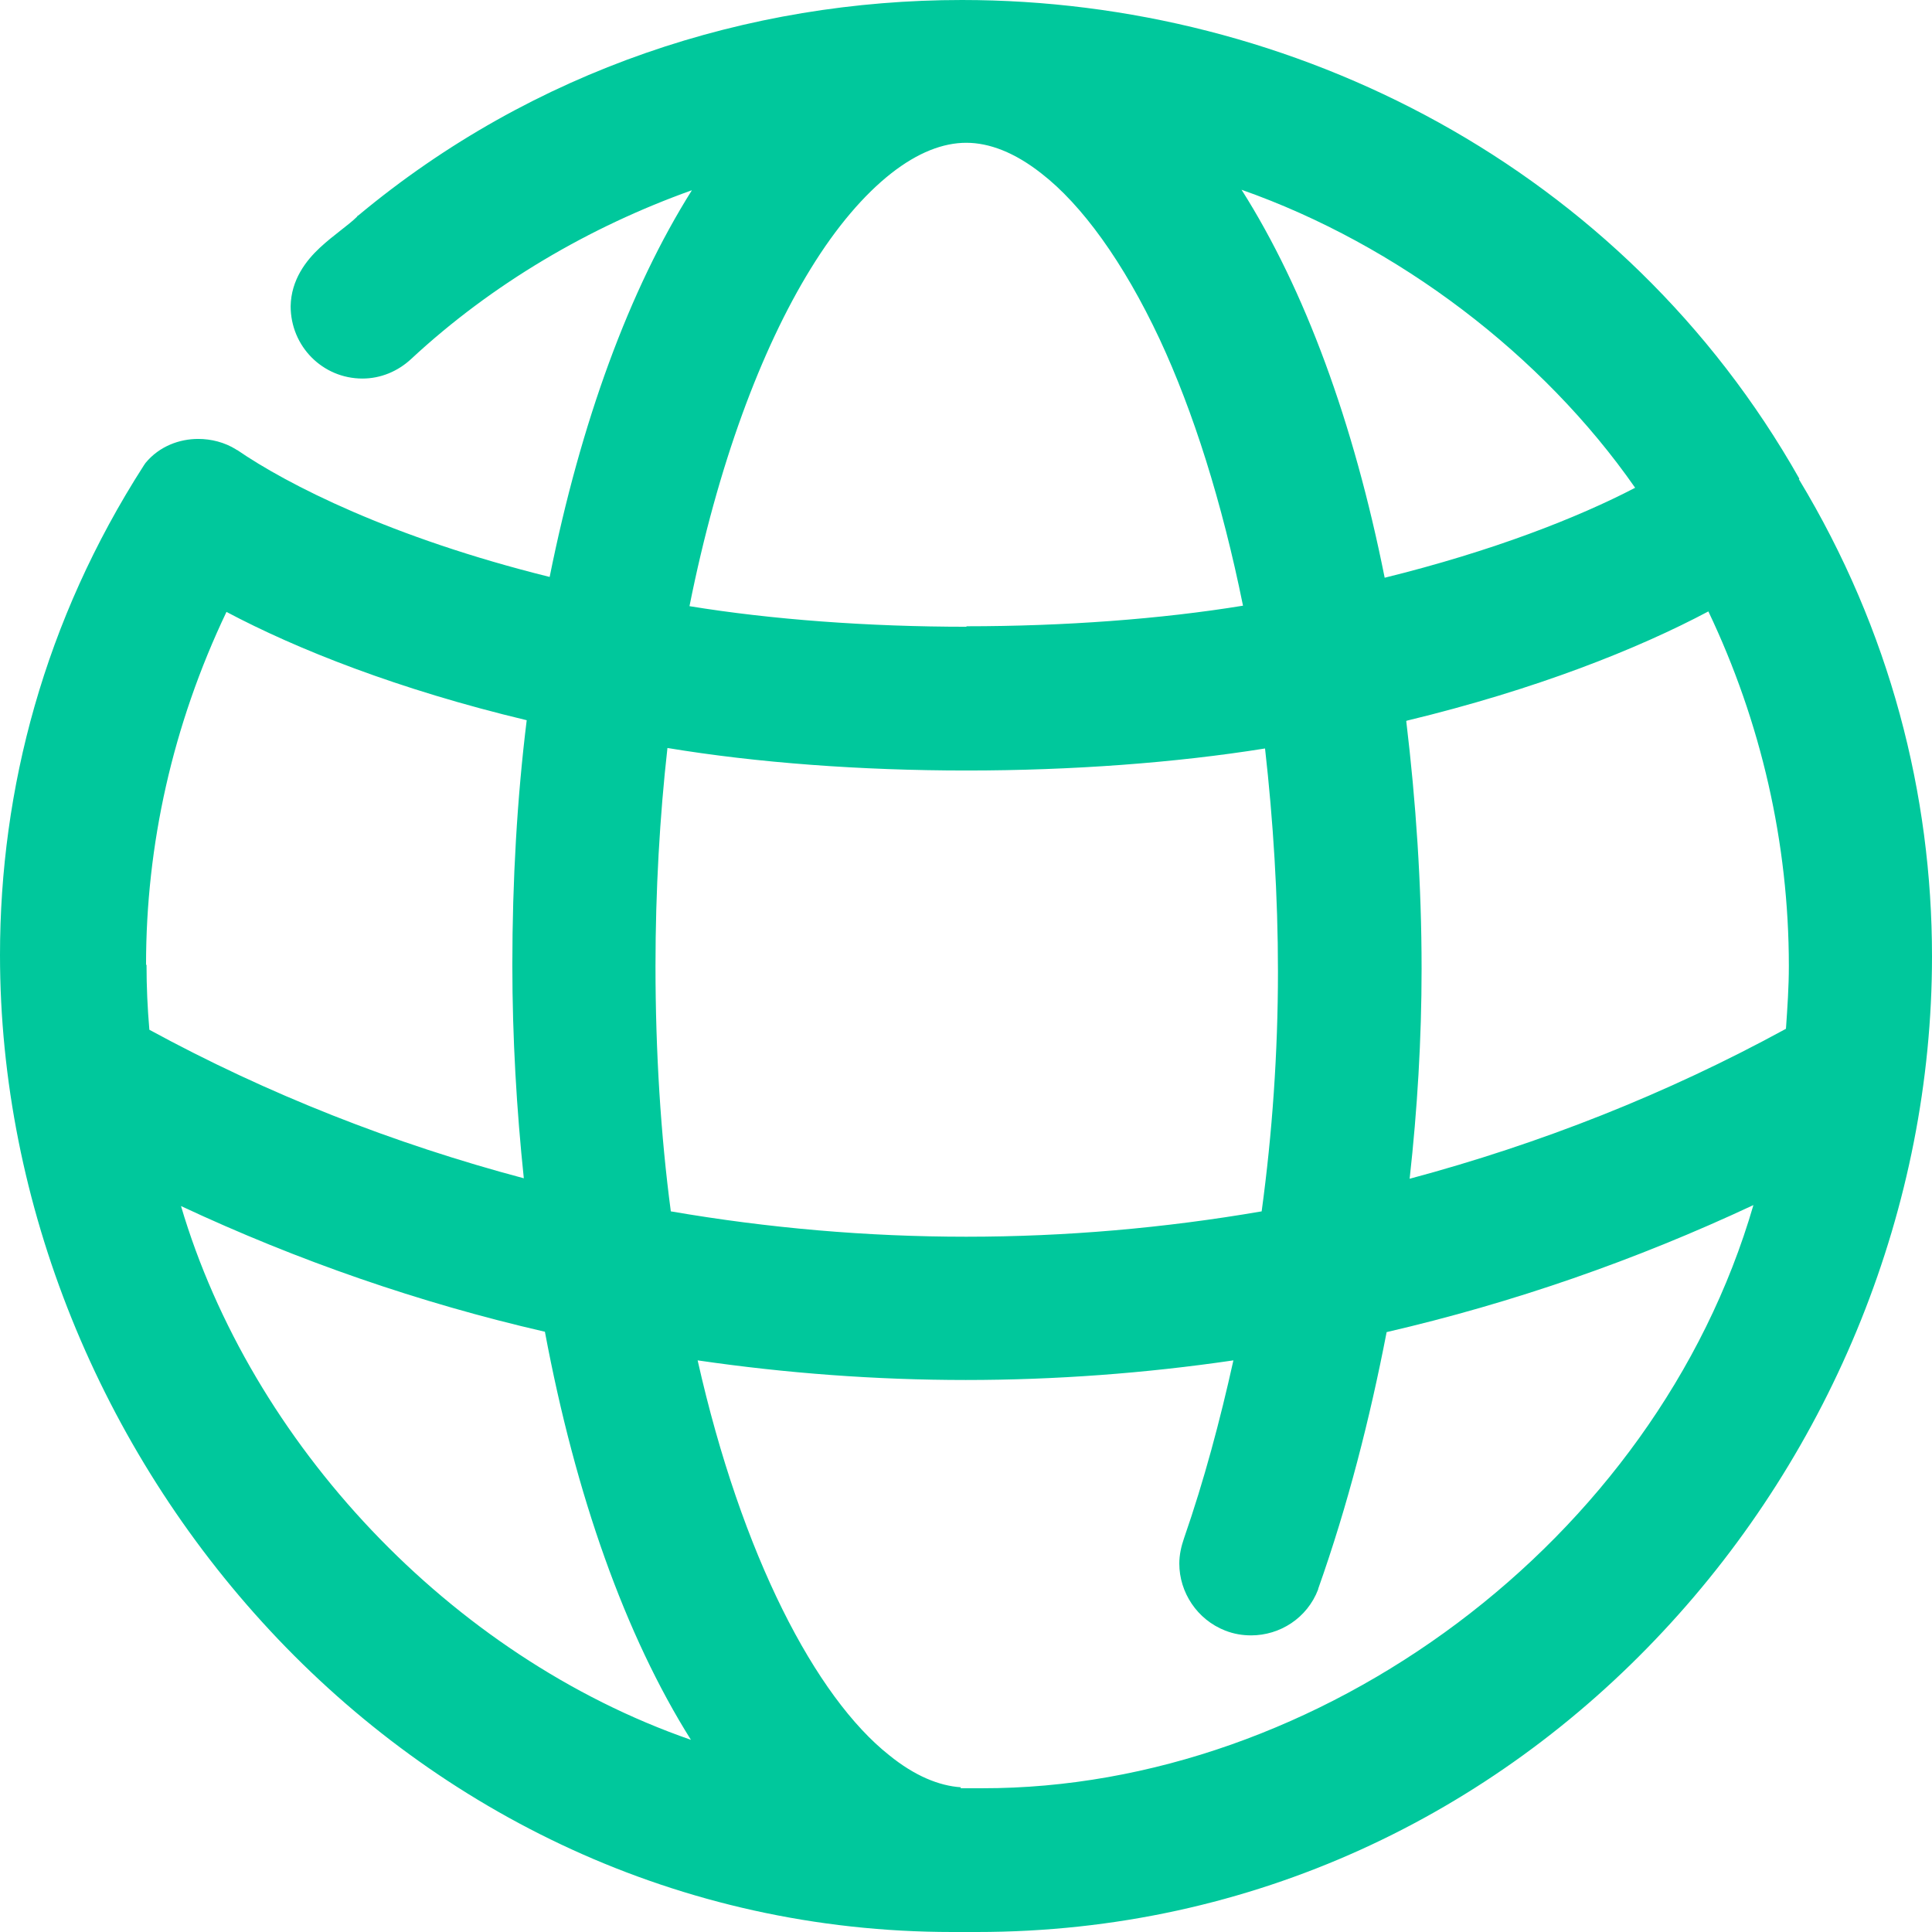 <svg width="32" height="32" viewBox="0 0 32 32" fill="none" xmlns="http://www.w3.org/2000/svg">
<path d="M29.803 7.929C26.885 2.77 21.421 0 15.933 0C12.396 0 8.835 1.151 5.932 3.571H5.924L5.916 3.587C5.773 3.73 5.528 3.889 5.298 4.103C5.068 4.317 4.822 4.635 4.814 5.071C4.814 5.738 5.345 6.27 6.003 6.27C6.305 6.27 6.59 6.151 6.812 5.944C8.153 4.698 9.771 3.754 11.46 3.151C10.421 4.802 9.62 6.992 9.104 9.556C6.479 8.905 4.758 8.024 3.926 7.452H3.918L3.91 7.444C3.719 7.325 3.497 7.27 3.283 7.27C2.974 7.27 2.641 7.389 2.411 7.667L2.395 7.69L2.379 7.714C0.738 10.27 0 13.063 0 15.818C0 19.96 1.673 24 4.473 27.008C7.272 30.016 11.23 32 15.774 32C15.853 32 15.933 32 16.012 32H16.178C20.77 32 24.736 30.032 27.543 27.024C30.35 24.024 32 19.992 32 15.841C32 13.167 31.31 10.444 29.795 7.937L29.803 7.929ZM9.025 22.056C9.533 24.77 10.357 27.087 11.444 28.817C7.447 27.429 4.156 23.897 2.998 19.976C4.933 20.881 6.947 21.579 9.017 22.056H9.025ZM2.419 15.976C2.419 14 2.855 12.016 3.751 10.135C4.917 10.754 6.598 11.421 8.724 11.929C8.565 13.214 8.486 14.595 8.486 15.984C8.486 17.191 8.557 18.381 8.676 19.516C6.527 18.944 4.441 18.127 2.474 17.056C2.443 16.698 2.427 16.341 2.427 15.984L2.419 15.976ZM23.3 11.937C25.441 11.421 27.131 10.746 28.296 10.127C29.169 11.96 29.629 13.96 29.629 16C29.629 16.349 29.605 16.691 29.581 17.04C27.606 18.119 25.513 18.944 23.348 19.524C23.475 18.381 23.546 17.214 23.546 16.048C23.546 14.651 23.451 13.27 23.292 11.944L23.3 11.937ZM15.917 29.603C15.552 29.579 15.148 29.413 14.727 29.071C13.514 28.111 12.284 25.77 11.555 22.532C13.022 22.746 14.513 22.857 15.996 22.857C17.479 22.857 18.97 22.746 20.429 22.532C20.207 23.532 19.945 24.516 19.612 25.476C19.565 25.611 19.533 25.754 19.533 25.897C19.533 26.373 19.826 26.825 20.294 27.008C20.437 27.064 20.58 27.087 20.723 27.087C21.198 27.087 21.651 26.802 21.833 26.325V26.317C22.325 24.929 22.689 23.5 22.967 22.064C25.061 21.579 27.091 20.873 29.042 19.96C27.424 25.532 21.849 29.627 16.266 29.619C16.147 29.619 16.028 29.619 15.909 29.619L15.917 29.603ZM16.012 10.381C14.386 10.381 12.776 10.262 11.42 10.04C11.888 7.698 12.61 5.778 13.427 4.452C13.855 3.754 14.315 3.222 14.759 2.873C15.203 2.524 15.623 2.365 16.004 2.365C16.385 2.365 16.805 2.524 17.249 2.873C17.915 3.389 18.605 4.333 19.208 5.619C19.763 6.81 20.239 8.31 20.588 10.032C19.232 10.254 17.622 10.373 16.004 10.373L16.012 10.381ZM22.935 9.571C22.42 6.992 21.611 4.794 20.564 3.143C23.157 4.056 25.552 5.881 27.083 8.079C26.139 8.571 24.728 9.127 22.927 9.571H22.935ZM16.012 12.762C17.749 12.762 19.47 12.635 20.953 12.397C21.087 13.587 21.167 14.833 21.167 16.095C21.167 17.436 21.072 18.778 20.897 20.064C19.287 20.341 17.646 20.484 16.004 20.484C14.362 20.484 12.721 20.341 11.111 20.064C10.944 18.809 10.857 17.413 10.857 16C10.857 14.754 10.928 13.516 11.055 12.389C12.538 12.635 14.267 12.762 16.004 12.762H16.012Z" fill="#00C89C"/>
</svg>
